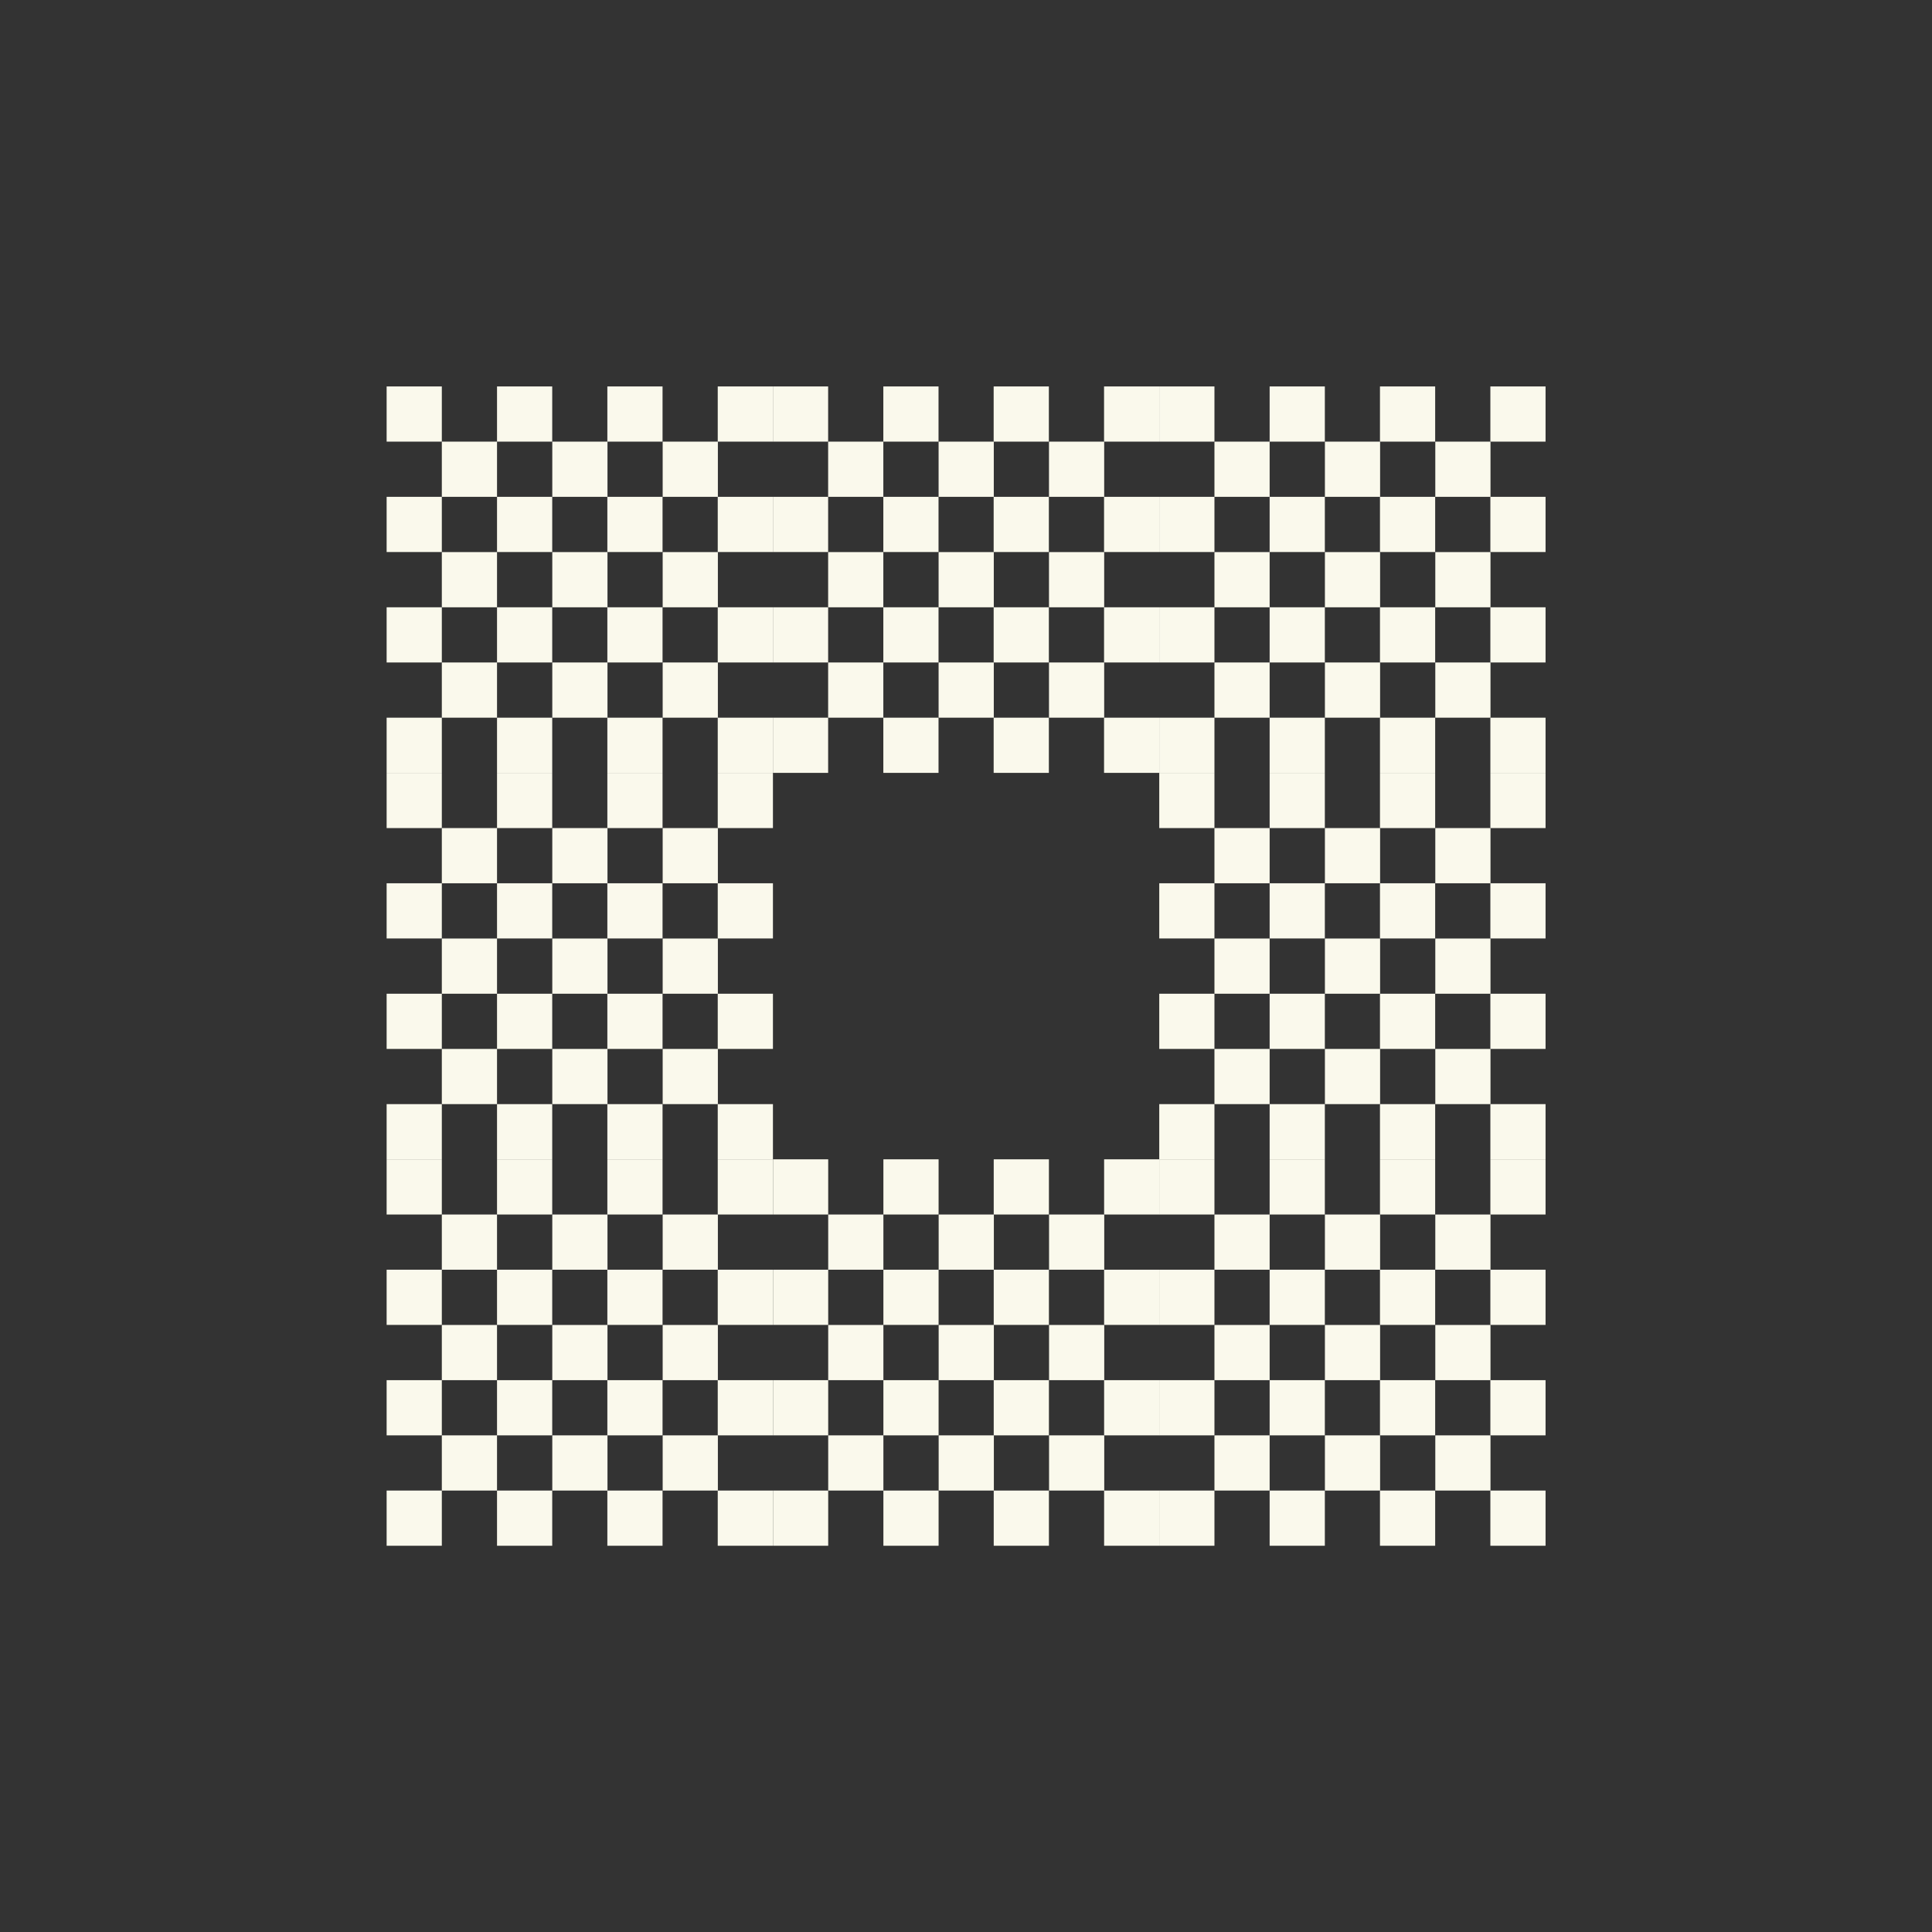 <?xml version="1.0" encoding="UTF-8"?>
<svg id="Layer_2" data-name="Layer 2" xmlns="http://www.w3.org/2000/svg" viewBox="0 0 299.97 299.97">
  <rect x="0" y="0" width="299.97" height="299.97" fill="#333333" stroke="none"/>
  <defs>
    <style>
      .cls-1 {
        fill: none;
      }

      .cls-2 {
        fill: #faf9ec;
      }
    </style>
  </defs>
  <g id="Layer_1-2" data-name="Layer 1">
    <g>
      <g>
        <g>
          <rect class="cls-2" x="137.15" y="60" width="8.57" height="8.57"/>
          <rect class="cls-2" x="154.28" y="60" width="8.57" height="8.57"/>
          <rect class="cls-2" x="171.42" y="60" width="8.57" height="8.57"/>
          <rect class="cls-2" x="120.01" y="60" width="8.57" height="8.57"/>
          <rect class="cls-2" x="128.58" y="68.57" width="8.57" height="8.57"/>
          <rect class="cls-2" x="145.73" y="68.57" width="8.57" height="8.57"/>
          <rect class="cls-2" x="162.87" y="68.57" width="8.57" height="8.57"/>
          <rect class="cls-2" x="137.15" y="77.14" width="8.57" height="8.57"/>
          <rect class="cls-2" x="154.28" y="77.14" width="8.57" height="8.57"/>
          <rect class="cls-2" x="171.42" y="77.14" width="8.57" height="8.57"/>
          <rect class="cls-2" x="120.01" y="77.14" width="8.57" height="8.57"/>
          <rect class="cls-2" x="128.58" y="85.72" width="8.57" height="8.57"/>
          <rect class="cls-2" x="145.73" y="85.72" width="8.57" height="8.57"/>
          <rect class="cls-2" x="162.87" y="85.72" width="8.57" height="8.57"/>
          <rect class="cls-2" x="137.15" y="94.29" width="8.57" height="8.57"/>
          <rect class="cls-2" x="154.28" y="94.29" width="8.57" height="8.57"/>
          <rect class="cls-2" x="171.42" y="94.29" width="8.57" height="8.57"/>
          <rect class="cls-2" x="120.01" y="94.29" width="8.57" height="8.57"/>
          <rect class="cls-2" x="128.58" y="102.86" width="8.57" height="8.57"/>
          <rect class="cls-2" x="145.73" y="102.86" width="8.57" height="8.57"/>
          <rect class="cls-2" x="162.87" y="102.86" width="8.57" height="8.57"/>
          <rect class="cls-2" x="137.15" y="111.43" width="8.57" height="8.57"/>
          <rect class="cls-2" x="154.28" y="111.43" width="8.57" height="8.57"/>
          <rect class="cls-2" x="171.42" y="111.43" width="8.57" height="8.57"/>
          <rect class="cls-2" x="120.01" y="111.43" width="8.57" height="8.57"/>
        </g>
        <g>
          <rect class="cls-2" x="197.13" y="60" width="8.57" height="8.57"/>
          <rect class="cls-2" x="214.26" y="60" width="8.57" height="8.57"/>
          <rect class="cls-2" x="231.4" y="60" width="8.57" height="8.57"/>
          <rect class="cls-2" x="179.99" y="60" width="8.57" height="8.57"/>
          <rect class="cls-2" x="188.56" y="68.57" width="8.57" height="8.57"/>
          <rect class="cls-2" x="205.71" y="68.57" width="8.57" height="8.57"/>
          <rect class="cls-2" x="222.85" y="68.57" width="8.57" height="8.57"/>
          <rect class="cls-2" x="197.13" y="77.14" width="8.57" height="8.57"/>
          <rect class="cls-2" x="214.26" y="77.14" width="8.57" height="8.57"/>
          <rect class="cls-2" x="231.4" y="77.14" width="8.57" height="8.57"/>
          <rect class="cls-2" x="179.99" y="77.14" width="8.57" height="8.57"/>
          <rect class="cls-2" x="188.56" y="85.72" width="8.57" height="8.57"/>
          <rect class="cls-2" x="205.71" y="85.72" width="8.57" height="8.57"/>
          <rect class="cls-2" x="222.85" y="85.72" width="8.57" height="8.57"/>
          <rect class="cls-2" x="197.13" y="94.29" width="8.57" height="8.57"/>
          <rect class="cls-2" x="214.26" y="94.29" width="8.57" height="8.57"/>
          <rect class="cls-2" x="231.4" y="94.29" width="8.57" height="8.57"/>
          <rect class="cls-2" x="179.99" y="94.29" width="8.57" height="8.57"/>
          <rect class="cls-2" x="188.56" y="102.86" width="8.57" height="8.57"/>
          <rect class="cls-2" x="205.71" y="102.86" width="8.57" height="8.57"/>
          <rect class="cls-2" x="222.85" y="102.86" width="8.57" height="8.57"/>
          <rect class="cls-2" x="197.13" y="111.43" width="8.57" height="8.57"/>
          <rect class="cls-2" x="214.26" y="111.43" width="8.57" height="8.57"/>
          <rect class="cls-2" x="231.4" y="111.43" width="8.57" height="8.57"/>
          <rect class="cls-2" x="179.99" y="111.43" width="8.57" height="8.57"/>
        </g>
        <g>
          <rect class="cls-2" x="197.13" y="120" width="8.57" height="8.57"/>
          <rect class="cls-2" x="214.26" y="120" width="8.57" height="8.57"/>
          <rect class="cls-2" x="231.4" y="120" width="8.57" height="8.57"/>
          <rect class="cls-2" x="179.99" y="120" width="8.57" height="8.57"/>
          <rect class="cls-2" x="188.56" y="128.57" width="8.57" height="8.57"/>
          <rect class="cls-2" x="205.71" y="128.57" width="8.57" height="8.57"/>
          <rect class="cls-2" x="222.85" y="128.57" width="8.57" height="8.57"/>
          <rect class="cls-2" x="197.13" y="137.14" width="8.57" height="8.57"/>
          <rect class="cls-2" x="214.26" y="137.14" width="8.57" height="8.57"/>
          <rect class="cls-2" x="231.4" y="137.14" width="8.57" height="8.57"/>
          <rect class="cls-2" x="179.99" y="137.14" width="8.57" height="8.57"/>
          <rect class="cls-2" x="188.56" y="145.72" width="8.57" height="8.57"/>
          <rect class="cls-2" x="205.71" y="145.72" width="8.57" height="8.57"/>
          <rect class="cls-2" x="222.85" y="145.72" width="8.57" height="8.57"/>
          <rect class="cls-2" x="197.13" y="154.29" width="8.57" height="8.57"/>
          <rect class="cls-2" x="214.26" y="154.29" width="8.57" height="8.57"/>
          <rect class="cls-2" x="231.4" y="154.29" width="8.57" height="8.57"/>
          <rect class="cls-2" x="179.99" y="154.29" width="8.57" height="8.57"/>
          <rect class="cls-2" x="188.56" y="162.86" width="8.57" height="8.57"/>
          <rect class="cls-2" x="205.71" y="162.86" width="8.57" height="8.57"/>
          <rect class="cls-2" x="222.85" y="162.86" width="8.57" height="8.57"/>
          <rect class="cls-2" x="197.13" y="171.43" width="8.57" height="8.57"/>
          <rect class="cls-2" x="214.26" y="171.43" width="8.57" height="8.57"/>
          <rect class="cls-2" x="231.4" y="171.43" width="8.57" height="8.57"/>
          <rect class="cls-2" x="179.99" y="171.43" width="8.57" height="8.57"/>
        </g>
        <g>
          <rect class="cls-2" x="197.13" y="180" width="8.57" height="8.57"/>
          <rect class="cls-2" x="214.26" y="180" width="8.57" height="8.57"/>
          <rect class="cls-2" x="231.4" y="180" width="8.57" height="8.57"/>
          <rect class="cls-2" x="179.99" y="180" width="8.57" height="8.57"/>
          <rect class="cls-2" x="188.56" y="188.57" width="8.57" height="8.57"/>
          <rect class="cls-2" x="205.71" y="188.57" width="8.57" height="8.57"/>
          <rect class="cls-2" x="222.85" y="188.57" width="8.57" height="8.57"/>
          <rect class="cls-2" x="197.13" y="197.14" width="8.57" height="8.57"/>
          <rect class="cls-2" x="214.26" y="197.14" width="8.57" height="8.57"/>
          <rect class="cls-2" x="231.4" y="197.14" width="8.57" height="8.57"/>
          <rect class="cls-2" x="179.99" y="197.14" width="8.57" height="8.57"/>
          <rect class="cls-2" x="188.56" y="205.72" width="8.57" height="8.57"/>
          <rect class="cls-2" x="205.71" y="205.72" width="8.57" height="8.57"/>
          <rect class="cls-2" x="222.85" y="205.72" width="8.57" height="8.57"/>
          <rect class="cls-2" x="197.13" y="214.29" width="8.57" height="8.57"/>
          <rect class="cls-2" x="214.26" y="214.29" width="8.57" height="8.57"/>
          <rect class="cls-2" x="231.4" y="214.29" width="8.57" height="8.57"/>
          <rect class="cls-2" x="179.99" y="214.29" width="8.57" height="8.57"/>
          <rect class="cls-2" x="188.56" y="222.86" width="8.57" height="8.57"/>
          <rect class="cls-2" x="205.71" y="222.86" width="8.57" height="8.57"/>
          <rect class="cls-2" x="222.85" y="222.86" width="8.57" height="8.57"/>
          <rect class="cls-2" x="197.13" y="231.43" width="8.57" height="8.57"/>
          <rect class="cls-2" x="214.26" y="231.43" width="8.57" height="8.57"/>
          <rect class="cls-2" x="231.4" y="231.43" width="8.57" height="8.57"/>
          <rect class="cls-2" x="179.99" y="231.43" width="8.57" height="8.57"/>
        </g>
        <g>
          <rect class="cls-2" x="137.16" y="180" width="8.57" height="8.57"/>
          <rect class="cls-2" x="154.29" y="180" width="8.57" height="8.57"/>
          <rect class="cls-2" x="171.43" y="180" width="8.57" height="8.57"/>
          <rect class="cls-2" x="120.02" y="180" width="8.57" height="8.57"/>
          <rect class="cls-2" x="128.59" y="188.57" width="8.57" height="8.57"/>
          <rect class="cls-2" x="145.74" y="188.57" width="8.57" height="8.57"/>
          <rect class="cls-2" x="162.88" y="188.57" width="8.57" height="8.57"/>
          <rect class="cls-2" x="137.16" y="197.14" width="8.57" height="8.57"/>
          <rect class="cls-2" x="154.29" y="197.14" width="8.57" height="8.57"/>
          <rect class="cls-2" x="171.43" y="197.14" width="8.57" height="8.57"/>
          <rect class="cls-2" x="120.02" y="197.14" width="8.57" height="8.57"/>
          <rect class="cls-2" x="128.59" y="205.72" width="8.57" height="8.57"/>
          <rect class="cls-2" x="145.74" y="205.72" width="8.57" height="8.57"/>
          <rect class="cls-2" x="162.88" y="205.72" width="8.57" height="8.57"/>
          <rect class="cls-2" x="137.16" y="214.29" width="8.57" height="8.57"/>
          <rect class="cls-2" x="154.29" y="214.29" width="8.57" height="8.57"/>
          <rect class="cls-2" x="171.43" y="214.29" width="8.57" height="8.57"/>
          <rect class="cls-2" x="120.02" y="214.29" width="8.57" height="8.57"/>
          <rect class="cls-2" x="128.59" y="222.86" width="8.57" height="8.57"/>
          <rect class="cls-2" x="145.74" y="222.86" width="8.57" height="8.57"/>
          <rect class="cls-2" x="162.88" y="222.86" width="8.57" height="8.57"/>
          <rect class="cls-2" x="137.16" y="231.43" width="8.57" height="8.57"/>
          <rect class="cls-2" x="154.29" y="231.43" width="8.57" height="8.57"/>
          <rect class="cls-2" x="171.43" y="231.43" width="8.57" height="8.57"/>
          <rect class="cls-2" x="120.02" y="231.43" width="8.57" height="8.57"/>
        </g>
        <g>
          <rect class="cls-2" x="77.17" y="180" width="8.57" height="8.57"/>
          <rect class="cls-2" x="94.3" y="180" width="8.57" height="8.57"/>
          <rect class="cls-2" x="111.44" y="180" width="8.57" height="8.57"/>
          <rect class="cls-2" x="60.03" y="180" width="8.57" height="8.57"/>
          <rect class="cls-2" x="68.6" y="188.57" width="8.57" height="8.57"/>
          <rect class="cls-2" x="85.75" y="188.57" width="8.57" height="8.57"/>
          <rect class="cls-2" x="102.89" y="188.57" width="8.57" height="8.57"/>
          <rect class="cls-2" x="77.17" y="197.14" width="8.57" height="8.57"/>
          <rect class="cls-2" x="94.3" y="197.14" width="8.57" height="8.57"/>
          <rect class="cls-2" x="111.44" y="197.14" width="8.57" height="8.57"/>
          <rect class="cls-2" x="60.03" y="197.14" width="8.57" height="8.57"/>
          <rect class="cls-2" x="68.6" y="205.72" width="8.57" height="8.57"/>
          <rect class="cls-2" x="85.75" y="205.72" width="8.57" height="8.57"/>
          <rect class="cls-2" x="102.89" y="205.72" width="8.57" height="8.57"/>
          <rect class="cls-2" x="77.17" y="214.29" width="8.57" height="8.57"/>
          <rect class="cls-2" x="94.3" y="214.29" width="8.57" height="8.57"/>
          <rect class="cls-2" x="111.44" y="214.29" width="8.57" height="8.57"/>
          <rect class="cls-2" x="60.03" y="214.29" width="8.57" height="8.57"/>
          <rect class="cls-2" x="68.6" y="222.86" width="8.57" height="8.57"/>
          <rect class="cls-2" x="85.75" y="222.86" width="8.57" height="8.57"/>
          <rect class="cls-2" x="102.89" y="222.86" width="8.57" height="8.57"/>
          <rect class="cls-2" x="77.17" y="231.43" width="8.57" height="8.57"/>
          <rect class="cls-2" x="94.3" y="231.43" width="8.57" height="8.57"/>
          <rect class="cls-2" x="111.44" y="231.43" width="8.57" height="8.57"/>
          <rect class="cls-2" x="60.03" y="231.43" width="8.57" height="8.57"/>
        </g>
        <g>
          <rect class="cls-2" x="77.17" y="120" width="8.57" height="8.57"/>
          <rect class="cls-2" x="94.3" y="120" width="8.57" height="8.57"/>
          <rect class="cls-2" x="111.44" y="120" width="8.57" height="8.57"/>
          <rect class="cls-2" x="60.03" y="120" width="8.57" height="8.57"/>
          <rect class="cls-2" x="68.6" y="128.57" width="8.57" height="8.57"/>
          <rect class="cls-2" x="85.75" y="128.57" width="8.57" height="8.57"/>
          <rect class="cls-2" x="102.89" y="128.57" width="8.57" height="8.57"/>
          <rect class="cls-2" x="77.17" y="137.14" width="8.57" height="8.57"/>
          <rect class="cls-2" x="94.3" y="137.14" width="8.57" height="8.57"/>
          <rect class="cls-2" x="111.44" y="137.14" width="8.57" height="8.57"/>
          <rect class="cls-2" x="60.03" y="137.14" width="8.57" height="8.57"/>
          <rect class="cls-2" x="68.6" y="145.72" width="8.57" height="8.57"/>
          <rect class="cls-2" x="85.75" y="145.72" width="8.57" height="8.57"/>
          <rect class="cls-2" x="102.89" y="145.72" width="8.57" height="8.57"/>
          <rect class="cls-2" x="77.17" y="154.29" width="8.57" height="8.57"/>
          <rect class="cls-2" x="94.3" y="154.29" width="8.57" height="8.57"/>
          <rect class="cls-2" x="111.44" y="154.29" width="8.57" height="8.57"/>
          <rect class="cls-2" x="60.03" y="154.29" width="8.57" height="8.57"/>
          <rect class="cls-2" x="68.6" y="162.86" width="8.57" height="8.57"/>
          <rect class="cls-2" x="85.75" y="162.86" width="8.57" height="8.57"/>
          <rect class="cls-2" x="102.89" y="162.86" width="8.57" height="8.57"/>
          <rect class="cls-2" x="77.17" y="171.43" width="8.57" height="8.57"/>
          <rect class="cls-2" x="94.3" y="171.43" width="8.57" height="8.57"/>
          <rect class="cls-2" x="111.44" y="171.43" width="8.57" height="8.57"/>
          <rect class="cls-2" x="60.03" y="171.43" width="8.57" height="8.57"/>
        </g>
        <g>
          <rect class="cls-2" x="77.17" y="60" width="8.57" height="8.57"/>
          <rect class="cls-2" x="94.3" y="60" width="8.57" height="8.57"/>
          <rect class="cls-2" x="111.44" y="60" width="8.57" height="8.57"/>
          <rect class="cls-2" x="60.03" y="60" width="8.57" height="8.57"/>
          <rect class="cls-2" x="68.6" y="68.57" width="8.57" height="8.57"/>
          <rect class="cls-2" x="85.75" y="68.57" width="8.57" height="8.57"/>
          <rect class="cls-2" x="102.89" y="68.57" width="8.57" height="8.57"/>
          <rect class="cls-2" x="77.17" y="77.14" width="8.57" height="8.57"/>
          <rect class="cls-2" x="94.3" y="77.14" width="8.57" height="8.57"/>
          <rect class="cls-2" x="111.44" y="77.14" width="8.57" height="8.57"/>
          <rect class="cls-2" x="60.03" y="77.14" width="8.57" height="8.57"/>
          <rect class="cls-2" x="68.6" y="85.72" width="8.57" height="8.57"/>
          <rect class="cls-2" x="85.75" y="85.72" width="8.57" height="8.57"/>
          <rect class="cls-2" x="102.89" y="85.72" width="8.57" height="8.57"/>
          <rect class="cls-2" x="77.17" y="94.29" width="8.57" height="8.57"/>
          <rect class="cls-2" x="94.3" y="94.29" width="8.57" height="8.57"/>
          <rect class="cls-2" x="111.44" y="94.29" width="8.57" height="8.57"/>
          <rect class="cls-2" x="60.03" y="94.29" width="8.57" height="8.57"/>
          <rect class="cls-2" x="68.6" y="102.86" width="8.57" height="8.57"/>
          <rect class="cls-2" x="85.75" y="102.86" width="8.57" height="8.57"/>
          <rect class="cls-2" x="102.89" y="102.86" width="8.57" height="8.57"/>
          <rect class="cls-2" x="77.17" y="111.43" width="8.57" height="8.57"/>
          <rect class="cls-2" x="94.3" y="111.43" width="8.57" height="8.57"/>
          <rect class="cls-2" x="111.44" y="111.43" width="8.57" height="8.57"/>
          <rect class="cls-2" x="60.03" y="111.43" width="8.57" height="8.57"/>
        </g>
      </g>
      <rect class="cls-1" width="299.97" height="299.97"/>
    </g>
  </g>
</svg>